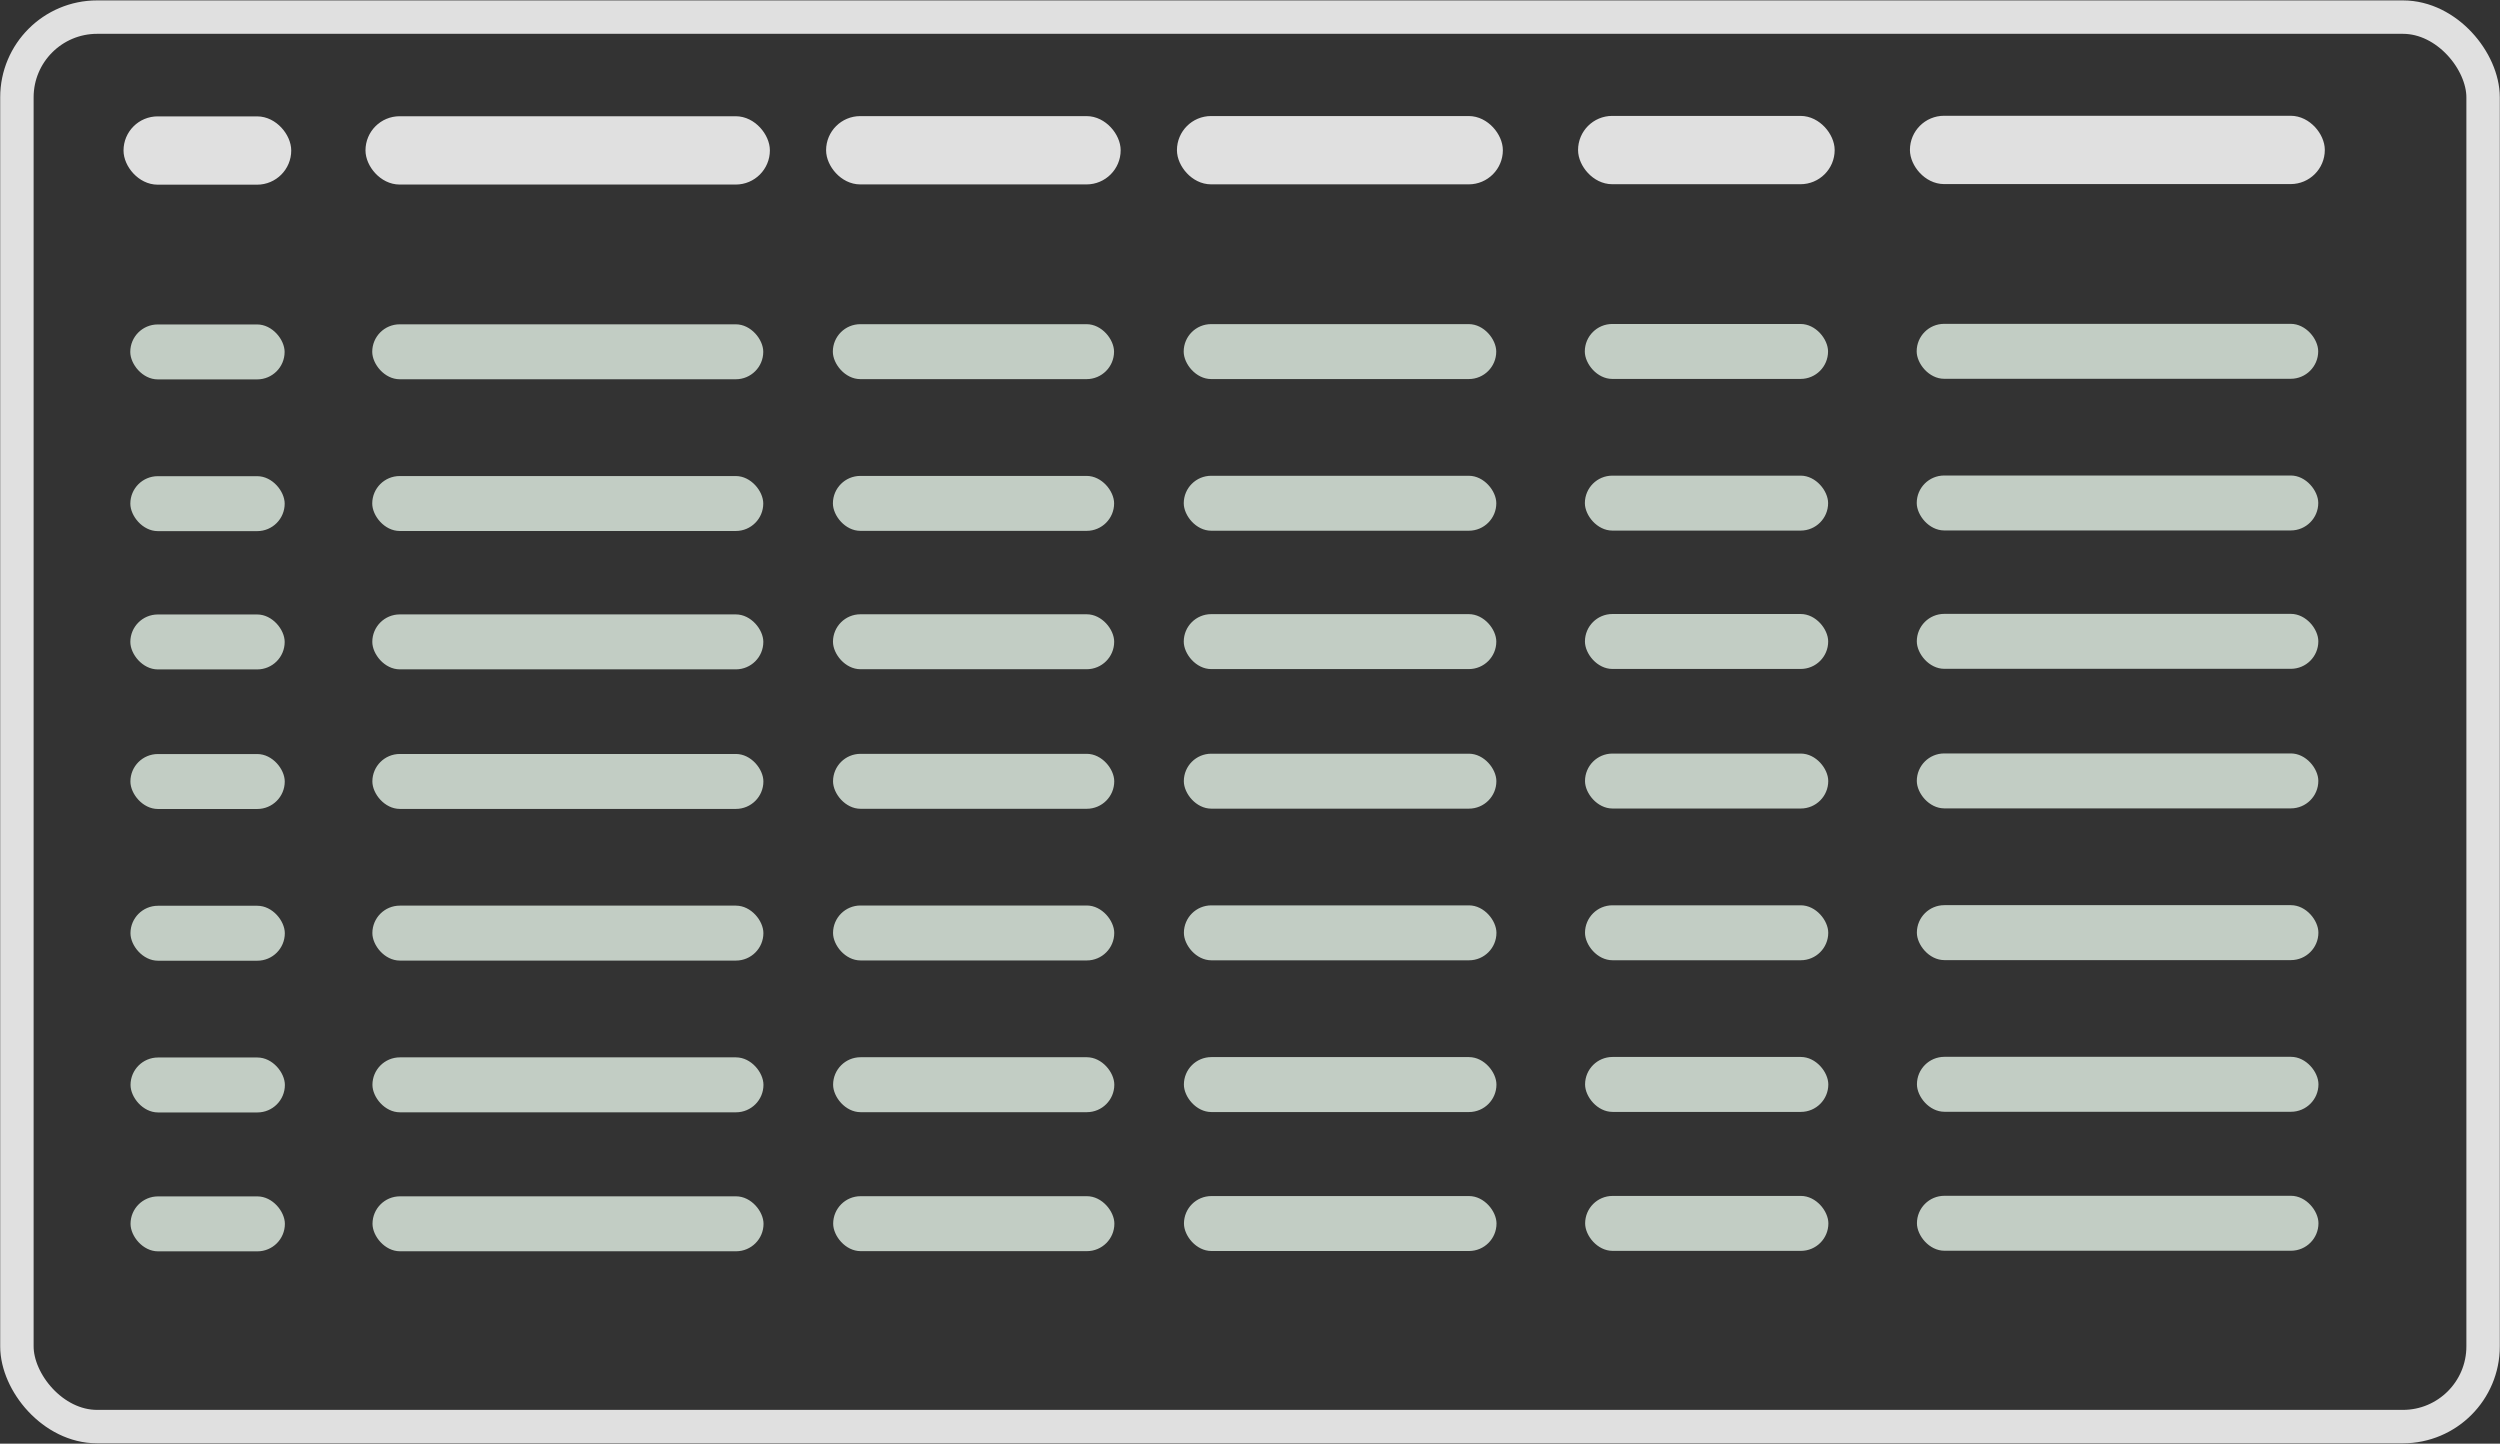 <?xml version="1.0" encoding="UTF-8"?><svg id="Layer_1" xmlns="http://www.w3.org/2000/svg" viewBox="0 0 374.02 215.98"><rect x="0" y="0" width="374.02" height="215.98" fill="#333333" stroke="none"/><defs><style>.cls-1{fill:#e6f3e8;opacity:.8;stroke-width:0px;}.cls-2{fill:none;stroke-width:5px;}.cls-2,.cls-3{stroke:#e0e0e0;stroke-miterlimit:10;}.cls-3{fill:#e0e0e0;stroke-width:2px;}</style></defs><rect class="cls-2" x="2.53" y="2.56" width="368.96" height="210.87" rx="12" ry="12"/><rect class="cls-3" x="19.48" y="18.41" width="23.09" height="8.22" rx="4.11" ry="4.11"/><rect class="cls-3" x="55.68" y="18.39" width="58.5" height="8.22" rx="4.11" ry="4.11"/><rect class="cls-3" x="124.59" y="18.37" width="42.07" height="8.22" rx="4.11" ry="4.11"/><rect class="cls-3" x="177.08" y="18.36" width="46.76" height="8.22" rx="4.11" ry="4.11"/><rect class="cls-3" x="237.09" y="18.34" width="36.39" height="8.22" rx="4.11" ry="4.11"/><rect class="cls-3" x="286.74" y="18.32" width="60.07" height="8.22" rx="4.11" ry="4.11"/><rect class="cls-1" x="19.49" y="48.54" width="23.09" height="8.22" rx="4.11" ry="4.11"/><rect class="cls-1" x="19.5" y="71.24" width="23.09" height="8.22" rx="4.11" ry="4.11"/><rect class="cls-1" x="19.5" y="91.93" width="23.09" height="8.22" rx="4.11" ry="4.11"/><rect class="cls-1" x="19.51" y="112.81" width="23.09" height="8.22" rx="4.11" ry="4.11"/><rect class="cls-1" x="19.52" y="135.51" width="23.09" height="8.22" rx="4.11" ry="4.11"/><rect class="cls-1" x="19.53" y="158.21" width="23.09" height="8.22" rx="4.11" ry="4.11"/><rect class="cls-1" x="19.53" y="178.99" width="23.09" height="8.22" rx="4.11" ry="4.11"/><rect class="cls-1" x="55.69" y="48.52" width="58.5" height="8.22" rx="4.11" ry="4.11"/><rect class="cls-1" x="124.6" y="48.5" width="42.07" height="8.22" rx="4.11" ry="4.11"/><rect class="cls-1" x="177.09" y="48.49" width="46.76" height="8.22" rx="4.11" ry="4.11"/><rect class="cls-1" x="237.1" y="48.47" width="36.39" height="8.22" rx="4.11" ry="4.11"/><rect class="cls-1" x="286.75" y="48.45" width="60.07" height="8.22" rx="4.11" ry="4.11"/><rect class="cls-1" x="55.69" y="71.22" width="58.5" height="8.22" rx="4.11" ry="4.11"/><rect class="cls-1" x="124.61" y="71.2" width="42.07" height="8.22" rx="4.11" ry="4.11"/><rect class="cls-1" x="177.1" y="71.18" width="46.76" height="8.22" rx="4.11" ry="4.11"/><rect class="cls-1" x="237.11" y="71.16" width="36.39" height="8.22" rx="4.11" ry="4.11"/><rect class="cls-1" x="286.76" y="71.14" width="60.07" height="8.22" rx="4.11" ry="4.11"/><rect class="cls-1" x="55.7" y="91.92" width="58.5" height="8.22" rx="4.11" ry="4.11"/><rect class="cls-1" x="124.62" y="91.9" width="42.07" height="8.22" rx="4.11" ry="4.11"/><rect class="cls-1" x="177.1" y="91.88" width="46.76" height="8.22" rx="4.11" ry="4.11"/><rect class="cls-1" x="237.12" y="91.86" width="36.39" height="8.22" rx="4.11" ry="4.11"/><rect class="cls-1" x="286.77" y="91.84" width="60.07" height="8.22" rx="4.11" ry="4.11"/><rect class="cls-1" x="55.71" y="112.8" width="58.5" height="8.22" rx="4.11" ry="4.11"/><rect class="cls-1" x="124.63" y="112.78" width="42.07" height="8.22" rx="4.11" ry="4.11"/><rect class="cls-1" x="177.11" y="112.76" width="46.76" height="8.22" rx="4.11" ry="4.11"/><rect class="cls-1" x="237.13" y="112.74" width="36.39" height="8.22" rx="4.11" ry="4.11"/><rect class="cls-1" x="286.77" y="112.72" width="60.07" height="8.22" rx="4.11" ry="4.11"/><rect class="cls-1" x="55.71" y="135.49" width="58.5" height="8.22" rx="4.11" ry="4.11"/><rect class="cls-1" x="124.63" y="135.47" width="42.07" height="8.22" rx="4.11" ry="4.11"/><rect class="cls-1" x="177.12" y="135.45" width="46.76" height="8.22" rx="4.11" ry="4.11"/><rect class="cls-1" x="237.13" y="135.44" width="36.39" height="8.22" rx="4.11" ry="4.11"/><rect class="cls-1" x="286.78" y="135.42" width="60.07" height="8.22" rx="4.11" ry="4.11"/><rect class="cls-1" x="55.72" y="158.19" width="58.5" height="8.22" rx="4.11" ry="4.11"/><rect class="cls-1" x="124.64" y="158.17" width="42.07" height="8.22" rx="4.11" ry="4.11"/><rect class="cls-1" x="177.12" y="158.15" width="46.76" height="8.22" rx="4.11" ry="4.11"/><rect class="cls-1" x="237.14" y="158.13" width="36.39" height="8.22" rx="4.11" ry="4.11"/><rect class="cls-1" x="286.79" y="158.11" width="60.07" height="8.22" rx="4.11" ry="4.11"/><rect class="cls-1" x="55.73" y="178.98" width="58.5" height="8.22" rx="4.11" ry="4.11"/><rect class="cls-1" x="124.65" y="178.96" width="42.07" height="8.22" rx="4.11" ry="4.11"/><rect class="cls-1" x="177.13" y="178.94" width="46.76" height="8.22" rx="4.11" ry="4.11"/><rect class="cls-1" x="237.15" y="178.92" width="36.39" height="8.22" rx="4.11" ry="4.11"/><rect class="cls-1" x="286.79" y="178.9" width="60.07" height="8.22" rx="4.11" ry="4.11"/></svg>